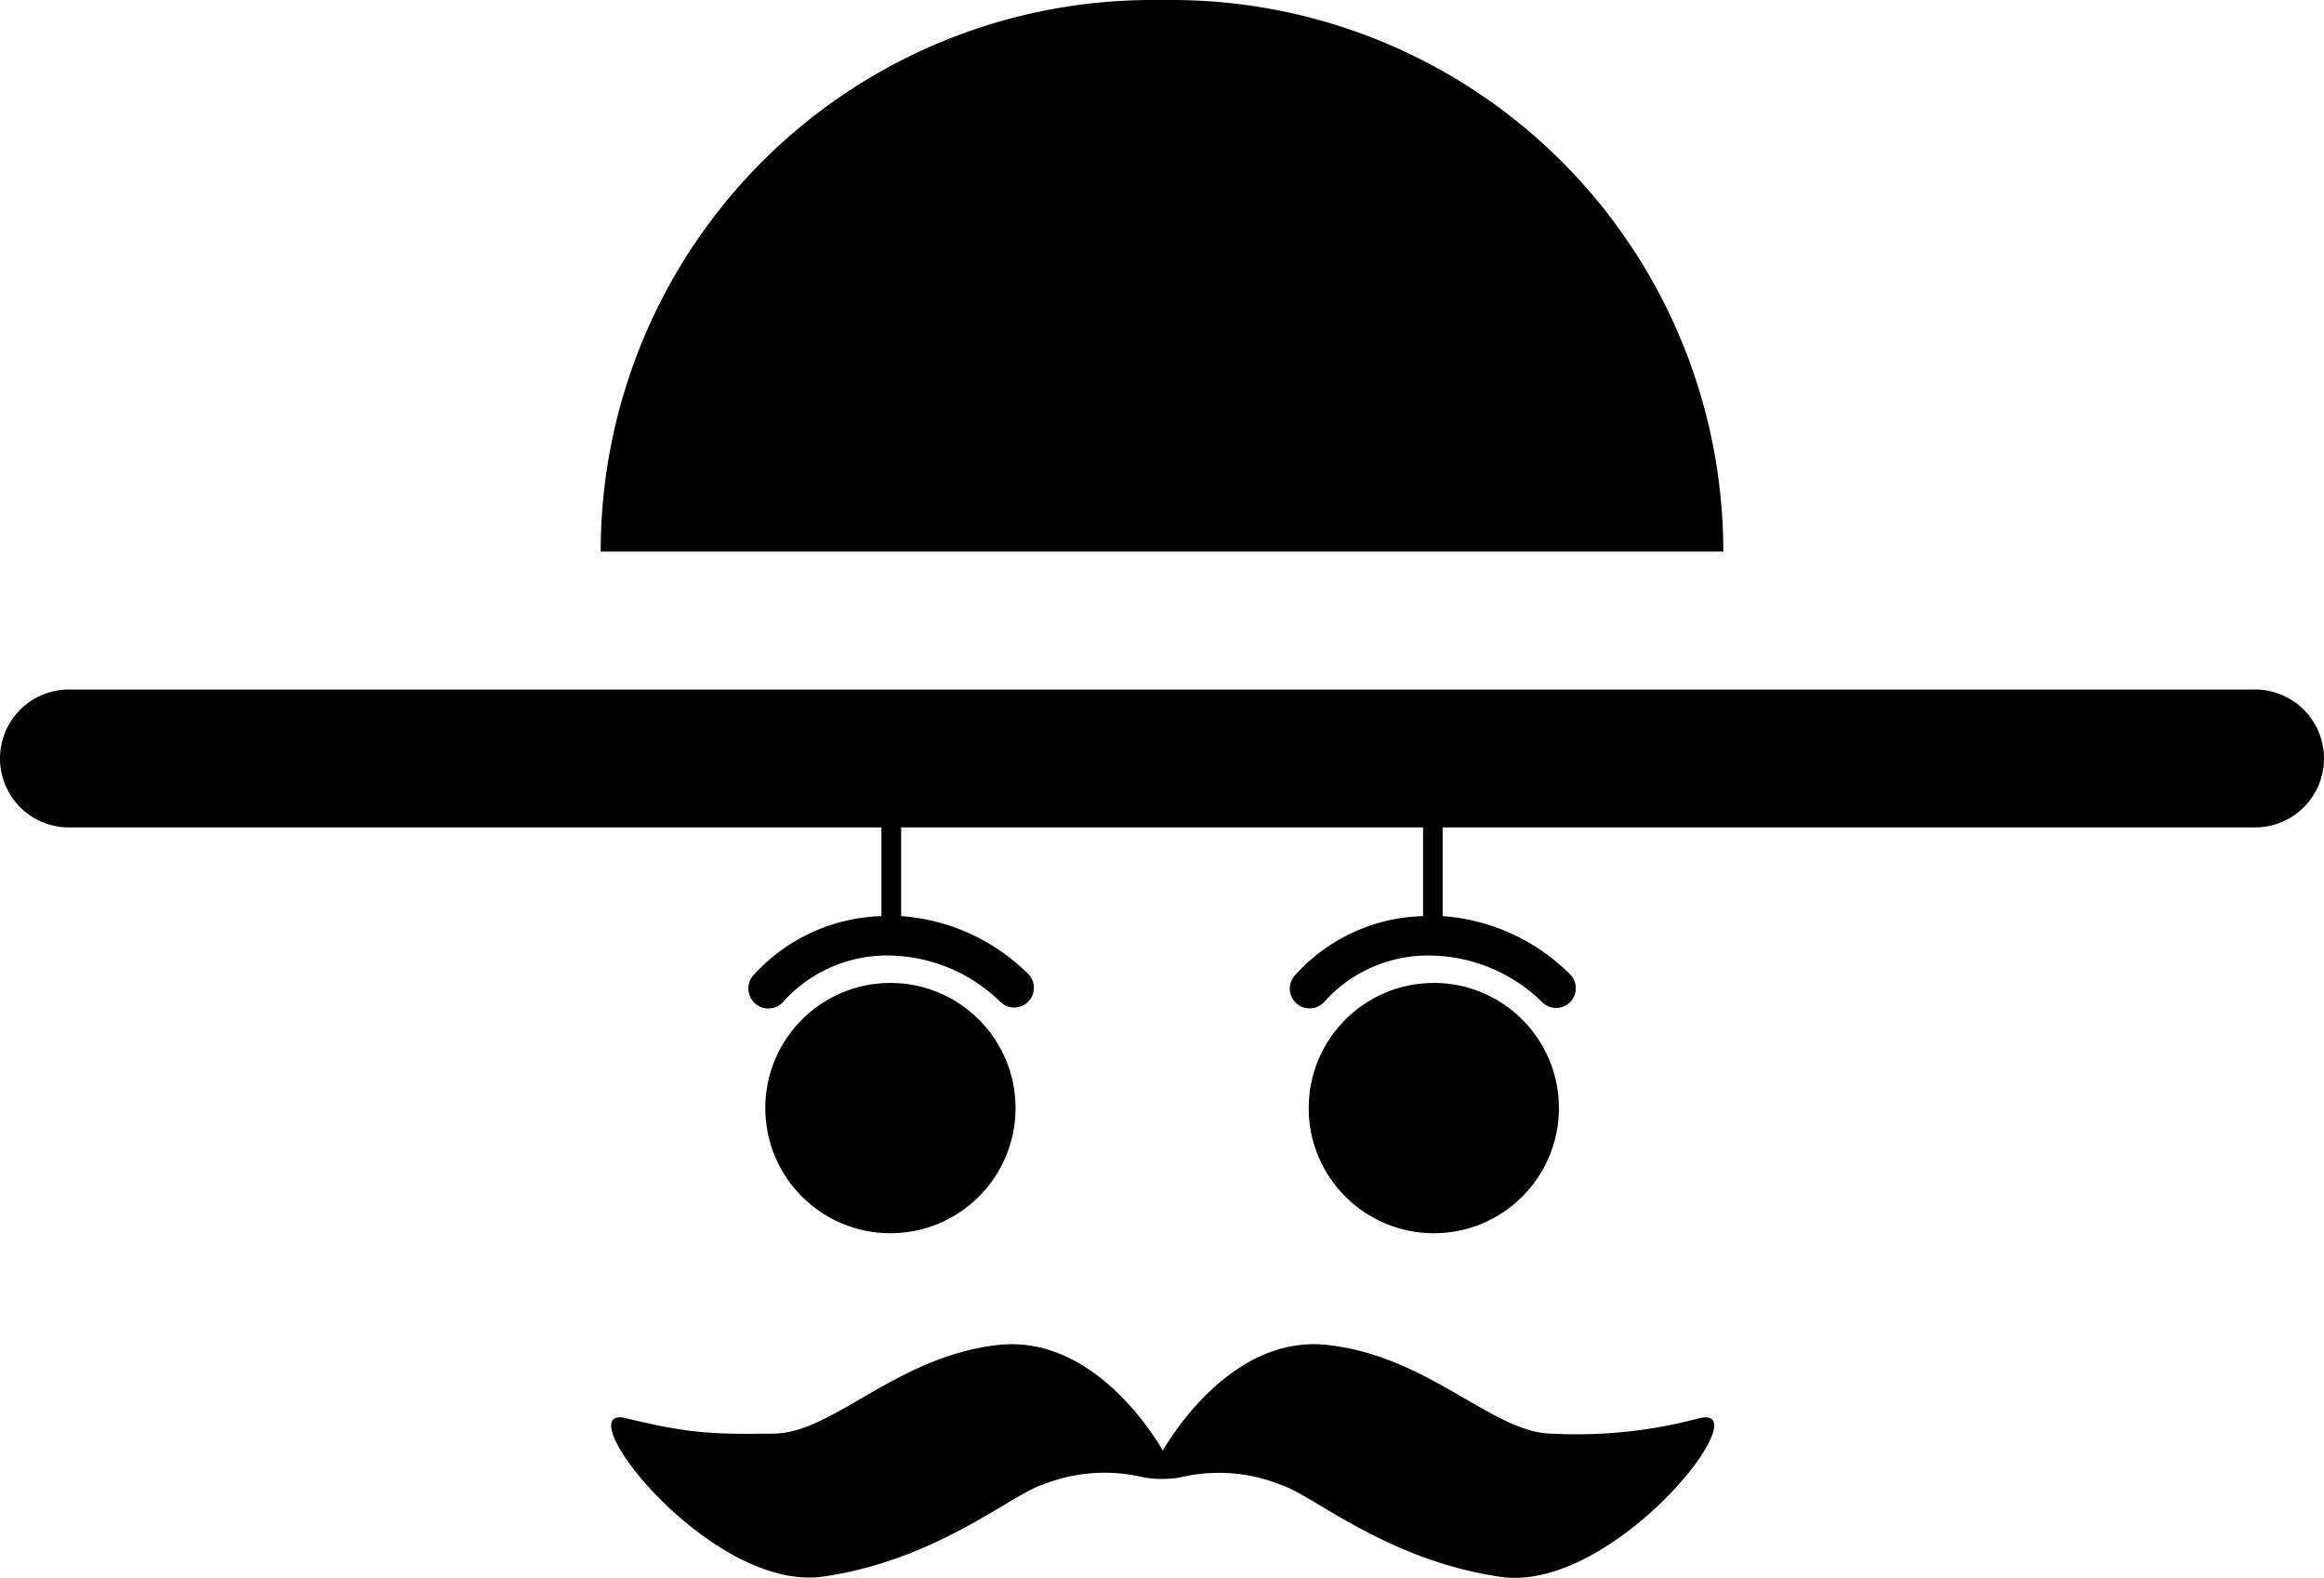 <svg id="Soho-logo-head-black" xmlns="http://www.w3.org/2000/svg" width="236.681" height="160.643" viewBox="0 0 236.681 160.643">
  <path id="soho-head-hat-buttom-black" d="M236.681,77.02a7.02,7.02,0,0,1-7.02,7.02H146.923v9.026a20.439,20.439,0,0,1,12.947,5.9,2.007,2.007,0,1,1-2.828,2.848,16.548,16.548,0,0,0-11.563-4.734h-.06a14.191,14.191,0,0,0-10.55,4.714,2.013,2.013,0,1,1-2.979-2.708,18.162,18.162,0,0,1,13.037-6.017V84.04H91.774v9.026a20.439,20.439,0,0,1,12.947,5.9,2.007,2.007,0,0,1-2.828,2.848A16.548,16.548,0,0,0,90.32,97.078h0a14.191,14.191,0,0,0-10.55,4.714,2.035,2.035,0,1,1-3.039-2.708,18.373,18.373,0,0,1,13.037-6.017V84.04H7.02A7.02,7.02,0,0,1,7.02,70H229.66a7.02,7.02,0,0,1,7.02,7.02Z" transform="translate(0 0.202)"/>
  <path id="soho-head-hat-top-black" d="M117.162,0h2.006a56.162,56.162,0,0,1,56.162,56.162H61A56.162,56.162,0,0,1,117.162,0Z" transform="translate(0.176)"/>
  <circle id="soho-head-eye-left-black" cx="12.743" cy="12.743" r="12.743" transform="translate(77.939 100.073)"/>
  <circle id="soho-head-eye-right-black" cx="12.743" cy="12.743" r="12.743" transform="translate(133.28 100.073)"/>
  <path id="soho-head-mustache-black" d="M152.651,160.148c-11.543-1.665-19.055-8.3-22.334-9.347a16.859,16.859,0,0,0-10.35-.762,11.674,11.674,0,0,1-3.61,0,16.859,16.859,0,0,0-10.35.732c-3.239,1-10.791,7.682-22.334,9.347S57.176,142.407,63.614,144s9.026,1.635,15.043,1.564,12.506-7.893,22.826-9.026c9.828-1.083,16.177,9.718,16.758,10.761.582-1,6.93-11.844,16.758-10.761,10.32,1.123,16.848,8.946,22.826,9.026A48.2,48.2,0,0,0,172.869,144C179.287,142.437,164.184,161.813,152.651,160.148Z" transform="translate(0.179 0.394)"/>
</svg>
